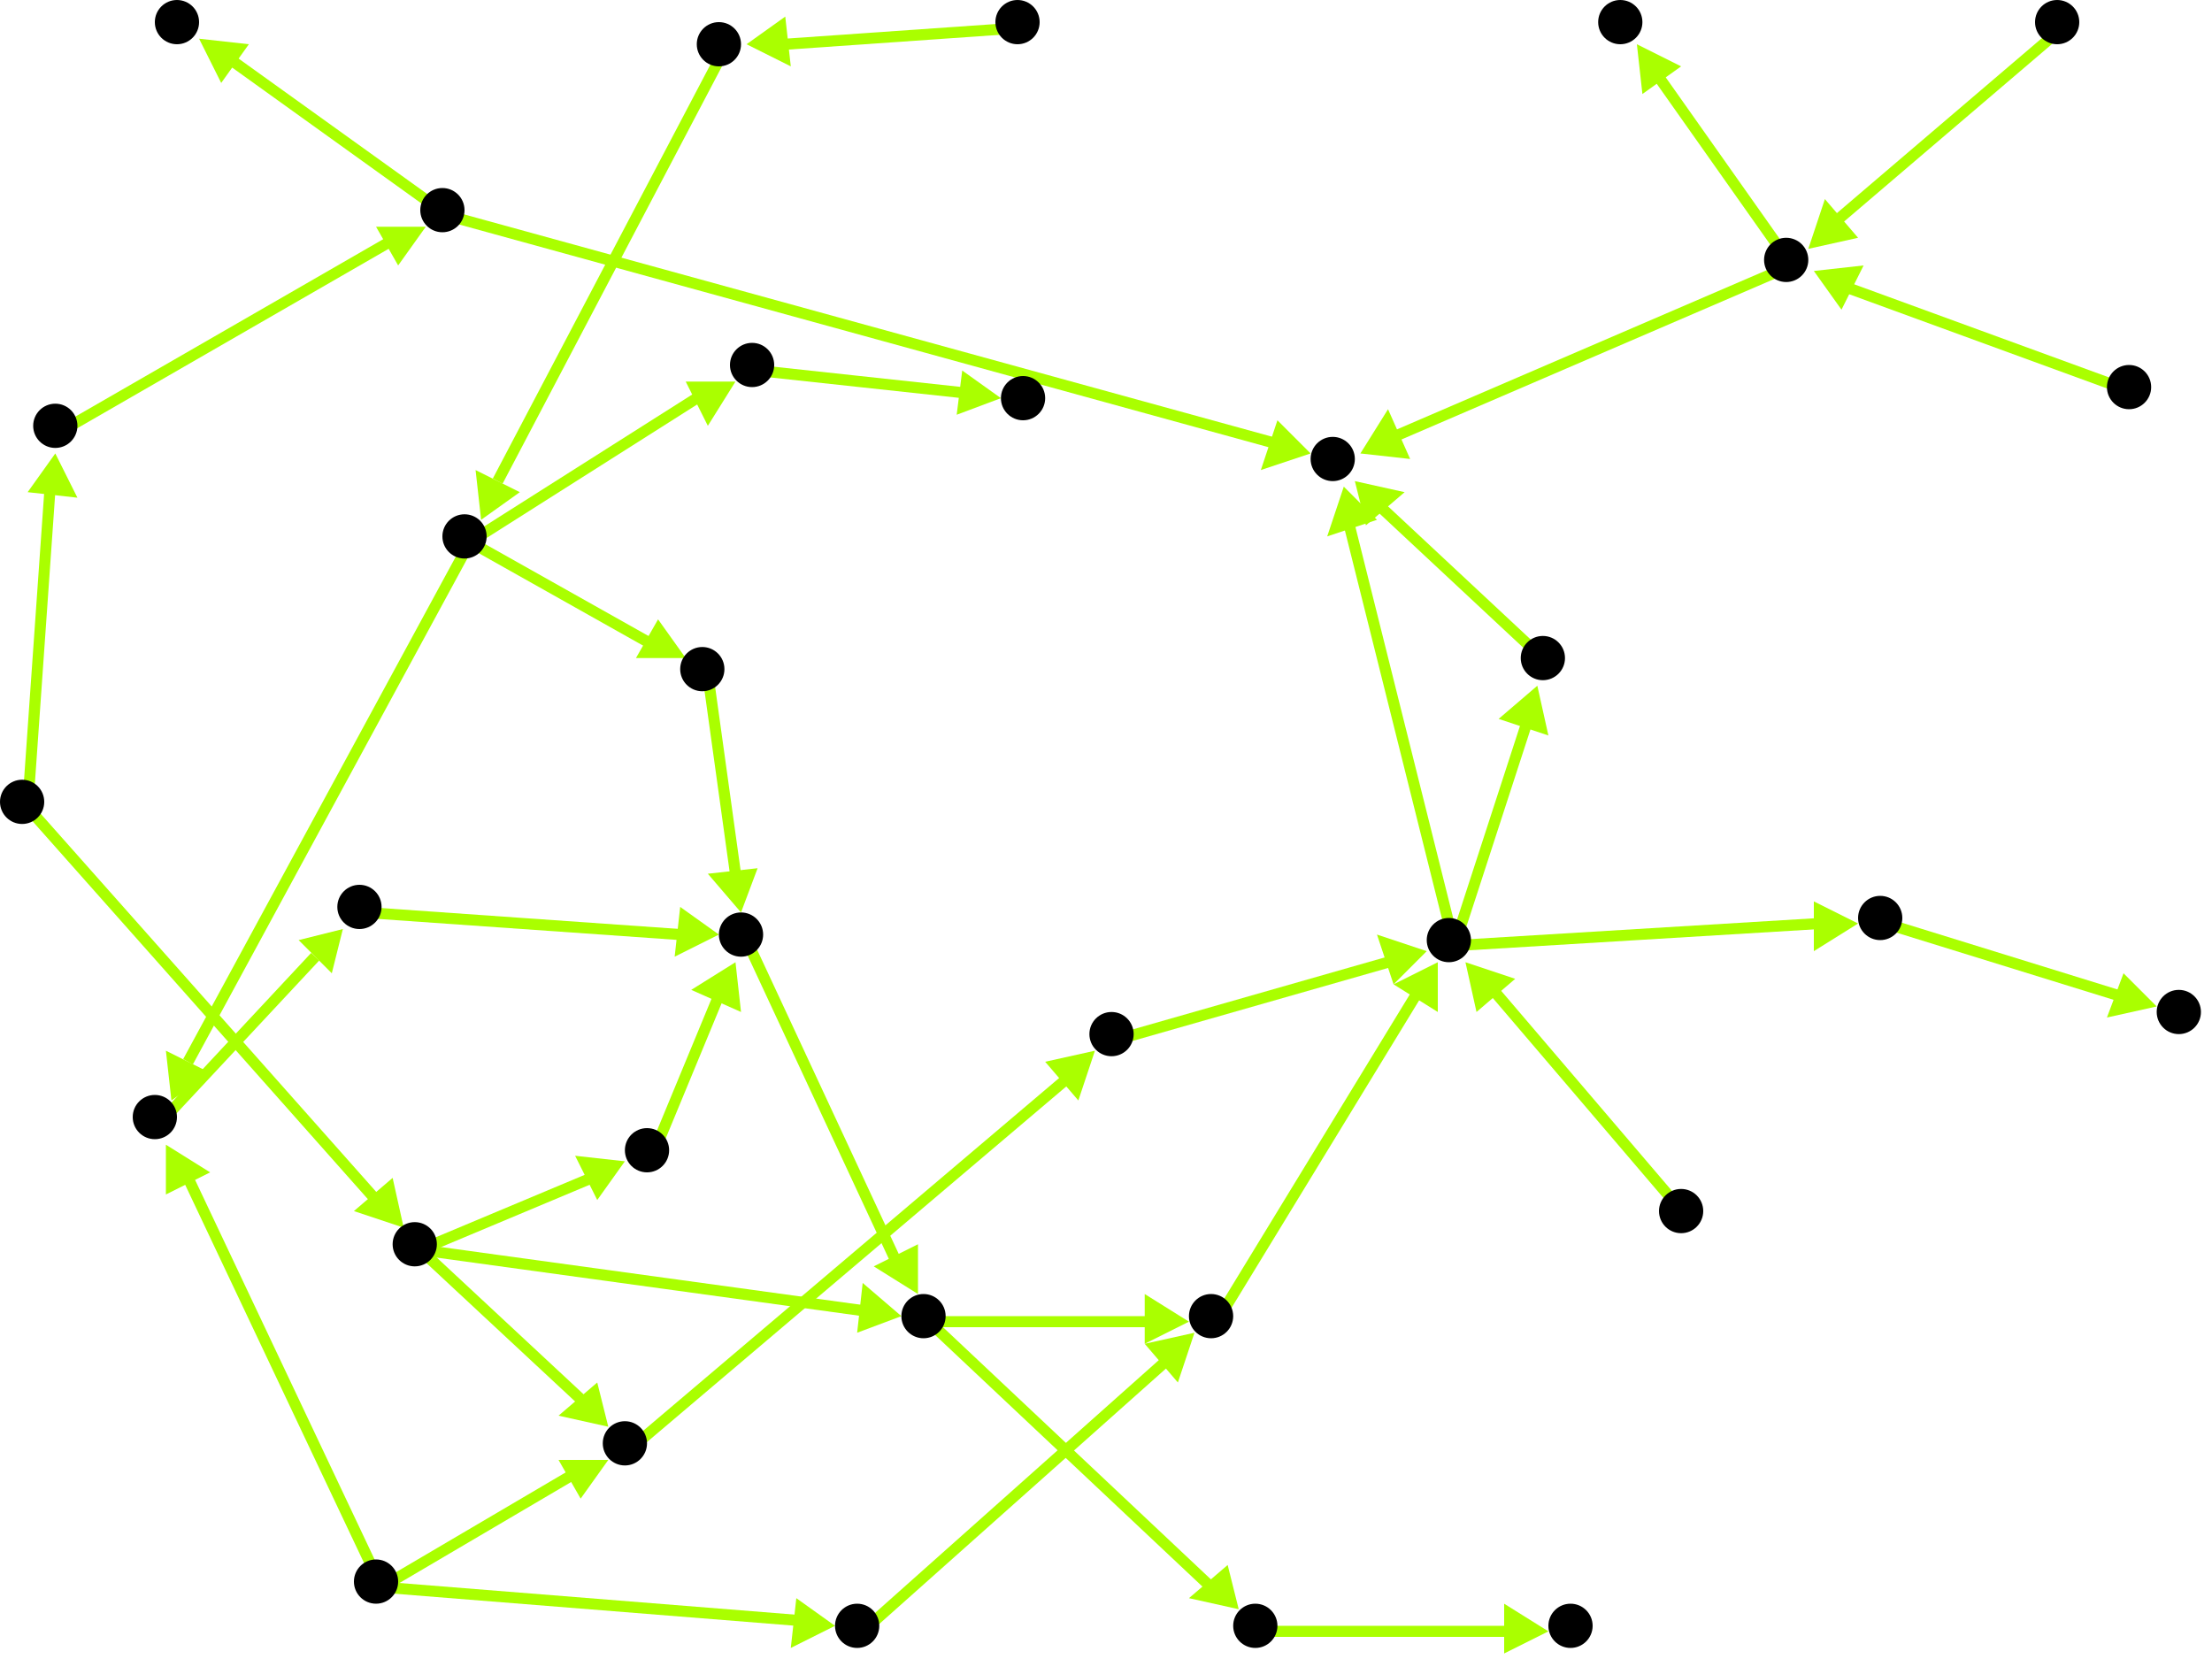<?xml version="1.0" encoding="utf-8"?>
<!-- Created with Hypercube (http://tumic.wz.cz/hypercube) -->

<svg width="400" height="300" viewBox="0 0 400 300" xmlns="http://www.w3.org/2000/svg" baseProfile="tiny">

<g font-family="Helvetica" font-weight="normal">

<g>
	<polygon points="110,264 105,271 101,264" fill="#aaff00"/>
	<line x1="69" y1="287" x2="103" y2="267" stroke="#aaff00" stroke-width="2"/>
</g>
<g>
	<polygon points="151,294 143,298 144,289" fill="#aaff00"/>
	<line x1="69" y1="287" x2="144" y2="293" stroke="#aaff00" stroke-width="2"/>
</g>
<g>
	<polygon points="30,207 38,212 30,216" fill="#aaff00"/>
	<line x1="69" y1="287" x2="34" y2="213" stroke="#aaff00" stroke-width="2"/>
</g>
<g>
	<polygon points="198,190 195,199 189,192" fill="#aaff00"/>
	<line x1="114" y1="262" x2="193" y2="195" stroke="#aaff00" stroke-width="2"/>
</g>
<g>
	<polygon points="258,172 252,178 249,169" fill="#aaff00"/>
	<line x1="202" y1="188" x2="251" y2="174" stroke="#aaff00" stroke-width="2"/>
</g>
<g>
	<polygon points="243,88 249,94 240,97" fill="#aaff00"/>
	<line x1="263" y1="171" x2="244" y2="95" stroke="#aaff00" stroke-width="2"/>
</g>
<g>
	<polygon points="278,124 280,133 271,130" fill="#aaff00"/>
	<line x1="263" y1="171" x2="276" y2="131" stroke="#aaff00" stroke-width="2"/>
</g>
<g>
	<polygon points="336,167 328,172 328,163" fill="#aaff00"/>
	<line x1="263" y1="171" x2="329" y2="167" stroke="#aaff00" stroke-width="2"/>
</g>
<g>
	<polygon points="237,82 228,85 231,76" fill="#aaff00"/>
	<line x1="81" y1="39" x2="230" y2="80" stroke="#aaff00" stroke-width="2"/>
</g>
<g>
	<polygon points="36,7 45,8 40,15" fill="#aaff00"/>
	<line x1="81" y1="39" x2="42" y2="11" stroke="#aaff00" stroke-width="2"/>
</g>
<g>
	<polygon points="77,41 72,48 68,41" fill="#aaff00"/>
	<line x1="11" y1="78" x2="70" y2="44" stroke="#aaff00" stroke-width="2"/>
</g>
<g>
	<polygon points="10,82 14,90 5,89" fill="#aaff00"/>
	<line x1="5" y1="146" x2="9" y2="89" stroke="#aaff00" stroke-width="2"/>
</g>
<g>
	<polygon points="73,222 64,219 71,213" fill="#aaff00"/>
	<line x1="5" y1="146" x2="68" y2="217" stroke="#aaff00" stroke-width="2"/>
</g>
<g>
	<polygon points="110,258 101,256 108,250" fill="#aaff00"/>
	<line x1="76" y1="226" x2="105" y2="253" stroke="#aaff00" stroke-width="2"/>
</g>
<g>
	<polygon points="113,210 108,217 104,209" fill="#aaff00"/>
	<line x1="76" y1="226" x2="107" y2="213" stroke="#aaff00" stroke-width="2"/>
</g>
<g>
	<polygon points="163,238 155,241 156,232" fill="#aaff00"/>
	<line x1="76" y1="226" x2="156" y2="237" stroke="#aaff00" stroke-width="2"/>
</g>
<g>
	<polygon points="133,174 134,183 125,179" fill="#aaff00"/>
	<line x1="118" y1="209" x2="130" y2="180" stroke="#aaff00" stroke-width="2"/>
</g>
<g>
	<polygon points="166,234 158,229 166,225" fill="#aaff00"/>
	<line x1="135" y1="170" x2="162" y2="228" stroke="#aaff00" stroke-width="2"/>
</g>
<g>
	<polygon points="215,239 207,243 207,234" fill="#aaff00"/>
	<line x1="168" y1="239" x2="208" y2="239" stroke="#aaff00" stroke-width="2"/>
</g>
<g>
	<polygon points="224,291 215,289 222,283" fill="#aaff00"/>
	<line x1="168" y1="239" x2="219" y2="287" stroke="#aaff00" stroke-width="2"/>
</g>
<g>
	<polygon points="260,174 260,183 252,178" fill="#aaff00"/>
	<line x1="220" y1="239" x2="256" y2="180" stroke="#aaff00" stroke-width="2"/>
</g>
<g>
	<polygon points="216,241 213,250 207,243" fill="#aaff00"/>
	<line x1="156" y1="295" x2="211" y2="246" stroke="#aaff00" stroke-width="2"/>
</g>
<g>
	<polygon points="280,295 272,299 272,290" fill="#aaff00"/>
	<line x1="228" y1="295" x2="273" y2="295" stroke="#aaff00" stroke-width="2"/>
</g>
<g>
	<polygon points="130,169 122,173 123,164" fill="#aaff00"/>
	<line x1="66" y1="165" x2="123" y2="169" stroke="#aaff00" stroke-width="2"/>
</g>
<g>
	<polygon points="62,168 60,176 54,170" fill="#aaff00"/>
	<line x1="29" y1="203" x2="57" y2="173" stroke="#aaff00" stroke-width="2"/>
</g>
<g>
	<polygon points="31,199 30,190 38,194" fill="#aaff00"/>
	<line x1="85" y1="98" x2="34" y2="192" stroke="#aaff00" stroke-width="2"/>
</g>
<g>
	<polygon points="124,119 115,119 119,112" fill="#aaff00"/>
	<line x1="85" y1="98" x2="117" y2="116" stroke="#aaff00" stroke-width="2"/>
</g>
<g>
	<polygon points="133,69 128,77 124,69" fill="#aaff00"/>
	<line x1="85" y1="98" x2="126" y2="72" stroke="#aaff00" stroke-width="2"/>
</g>
<g>
	<polygon points="134,165 128,158 137,157" fill="#aaff00"/>
	<line x1="128" y1="122" x2="133" y2="158" stroke="#aaff00" stroke-width="2"/>
</g>
<g>
	<polygon points="181,72 173,75 174,67" fill="#aaff00"/>
	<line x1="137" y1="67" x2="174" y2="71" stroke="#aaff00" stroke-width="2"/>
</g>
<g>
	<polygon points="87,94 86,85 94,89" fill="#aaff00"/>
	<line x1="131" y1="9" x2="90" y2="87" stroke="#aaff00" stroke-width="2"/>
</g>
<g>
	<polygon points="135,8 142,3 143,12" fill="#aaff00"/>
	<line x1="185" y1="5" x2="142" y2="8" stroke="#aaff00" stroke-width="2"/>
</g>
<g>
	<polygon points="245,87 254,89 247,95" fill="#aaff00"/>
	<line x1="280" y1="120" x2="250" y2="92" stroke="#aaff00" stroke-width="2"/>
</g>
<g>
	<polygon points="246,82 251,74 255,83" fill="#aaff00"/>
	<line x1="324" y1="48" x2="252" y2="79" stroke="#aaff00" stroke-width="2"/>
</g>
<g>
	<polygon points="296,8 304,12 297,17" fill="#aaff00"/>
	<line x1="324" y1="48" x2="300" y2="14" stroke="#aaff00" stroke-width="2"/>
</g>
<g>
	<polygon points="328,49 337,48 333,56" fill="#aaff00"/>
	<line x1="386" y1="71" x2="334" y2="52" stroke="#aaff00" stroke-width="2"/>
</g>
<g>
	<polygon points="327,45 330,36 336,43" fill="#aaff00"/>
	<line x1="373" y1="5" x2="332" y2="40" stroke="#aaff00" stroke-width="2"/>
</g>
<g>
	<polygon points="390,182 381,184 384,176" fill="#aaff00"/>
	<line x1="341" y1="167" x2="383" y2="180" stroke="#aaff00" stroke-width="2"/>
</g>
<g>
	<polygon points="265,174 274,177 267,183" fill="#aaff00"/>
	<line x1="305" y1="220" x2="270" y2="179" stroke="#aaff00" stroke-width="2"/>
</g>

<g fill="#000000">
	<circle cx="68" cy="286" r="4"/>
</g>
<g fill="#000000">
	<circle cx="113" cy="261" r="4"/>
</g>
<g fill="#000000">
	<circle cx="155" cy="294" r="4"/>
</g>
<g fill="#000000">
	<circle cx="28" cy="202" r="4"/>
</g>
<g fill="#000000">
	<circle cx="201" cy="187" r="4"/>
</g>
<g fill="#000000">
	<circle cx="219" cy="238" r="4"/>
</g>
<g fill="#000000">
	<circle cx="65" cy="164" r="4"/>
</g>
<g fill="#000000">
	<circle cx="184" cy="4" r="4"/>
</g>
<g fill="#000000">
	<circle cx="130" cy="8" r="4"/>
</g>
<g fill="#000000">
	<circle cx="84" cy="97" r="4"/>
</g>
<g fill="#000000">
	<circle cx="4" cy="145" r="4"/>
</g>
<g fill="#000000">
	<circle cx="10" cy="77" r="4"/>
</g>
<g fill="#000000">
	<circle cx="75" cy="225" r="4"/>
</g>
<g fill="#000000">
	<circle cx="80" cy="38" r="4"/>
</g>
<g fill="#000000">
	<circle cx="117" cy="208" r="4"/>
</g>
<g fill="#000000">
	<circle cx="167" cy="238" r="4"/>
</g>
<g fill="#000000">
	<circle cx="304" cy="219" r="4"/>
</g>
<g fill="#000000">
	<circle cx="262" cy="170" r="4"/>
</g>
<g fill="#000000">
	<circle cx="241" cy="83" r="4"/>
</g>
<g fill="#000000">
	<circle cx="279" cy="119" r="4"/>
</g>
<g fill="#000000">
	<circle cx="340" cy="166" r="4"/>
</g>
<g fill="#000000">
	<circle cx="385" cy="70" r="4"/>
</g>
<g fill="#000000">
	<circle cx="323" cy="47" r="4"/>
</g>
<g fill="#000000">
	<circle cx="293" cy="4" r="4"/>
</g>
<g fill="#000000">
	<circle cx="372" cy="4" r="4"/>
</g>
<g fill="#000000">
	<circle cx="32" cy="4" r="4"/>
</g>
<g fill="#000000">
	<circle cx="134" cy="169" r="4"/>
</g>
<g fill="#000000">
	<circle cx="227" cy="294" r="4"/>
</g>
<g fill="#000000">
	<circle cx="127" cy="121" r="4"/>
</g>
<g fill="#000000">
	<circle cx="136" cy="66" r="4"/>
</g>
<g fill="#000000">
	<circle cx="185" cy="72" r="4"/>
</g>
<g fill="#000000">
	<circle cx="284" cy="294" r="4"/>
</g>
<g fill="#000000">
	<circle cx="394" cy="183" r="4"/>
</g>

</g>

</svg>
